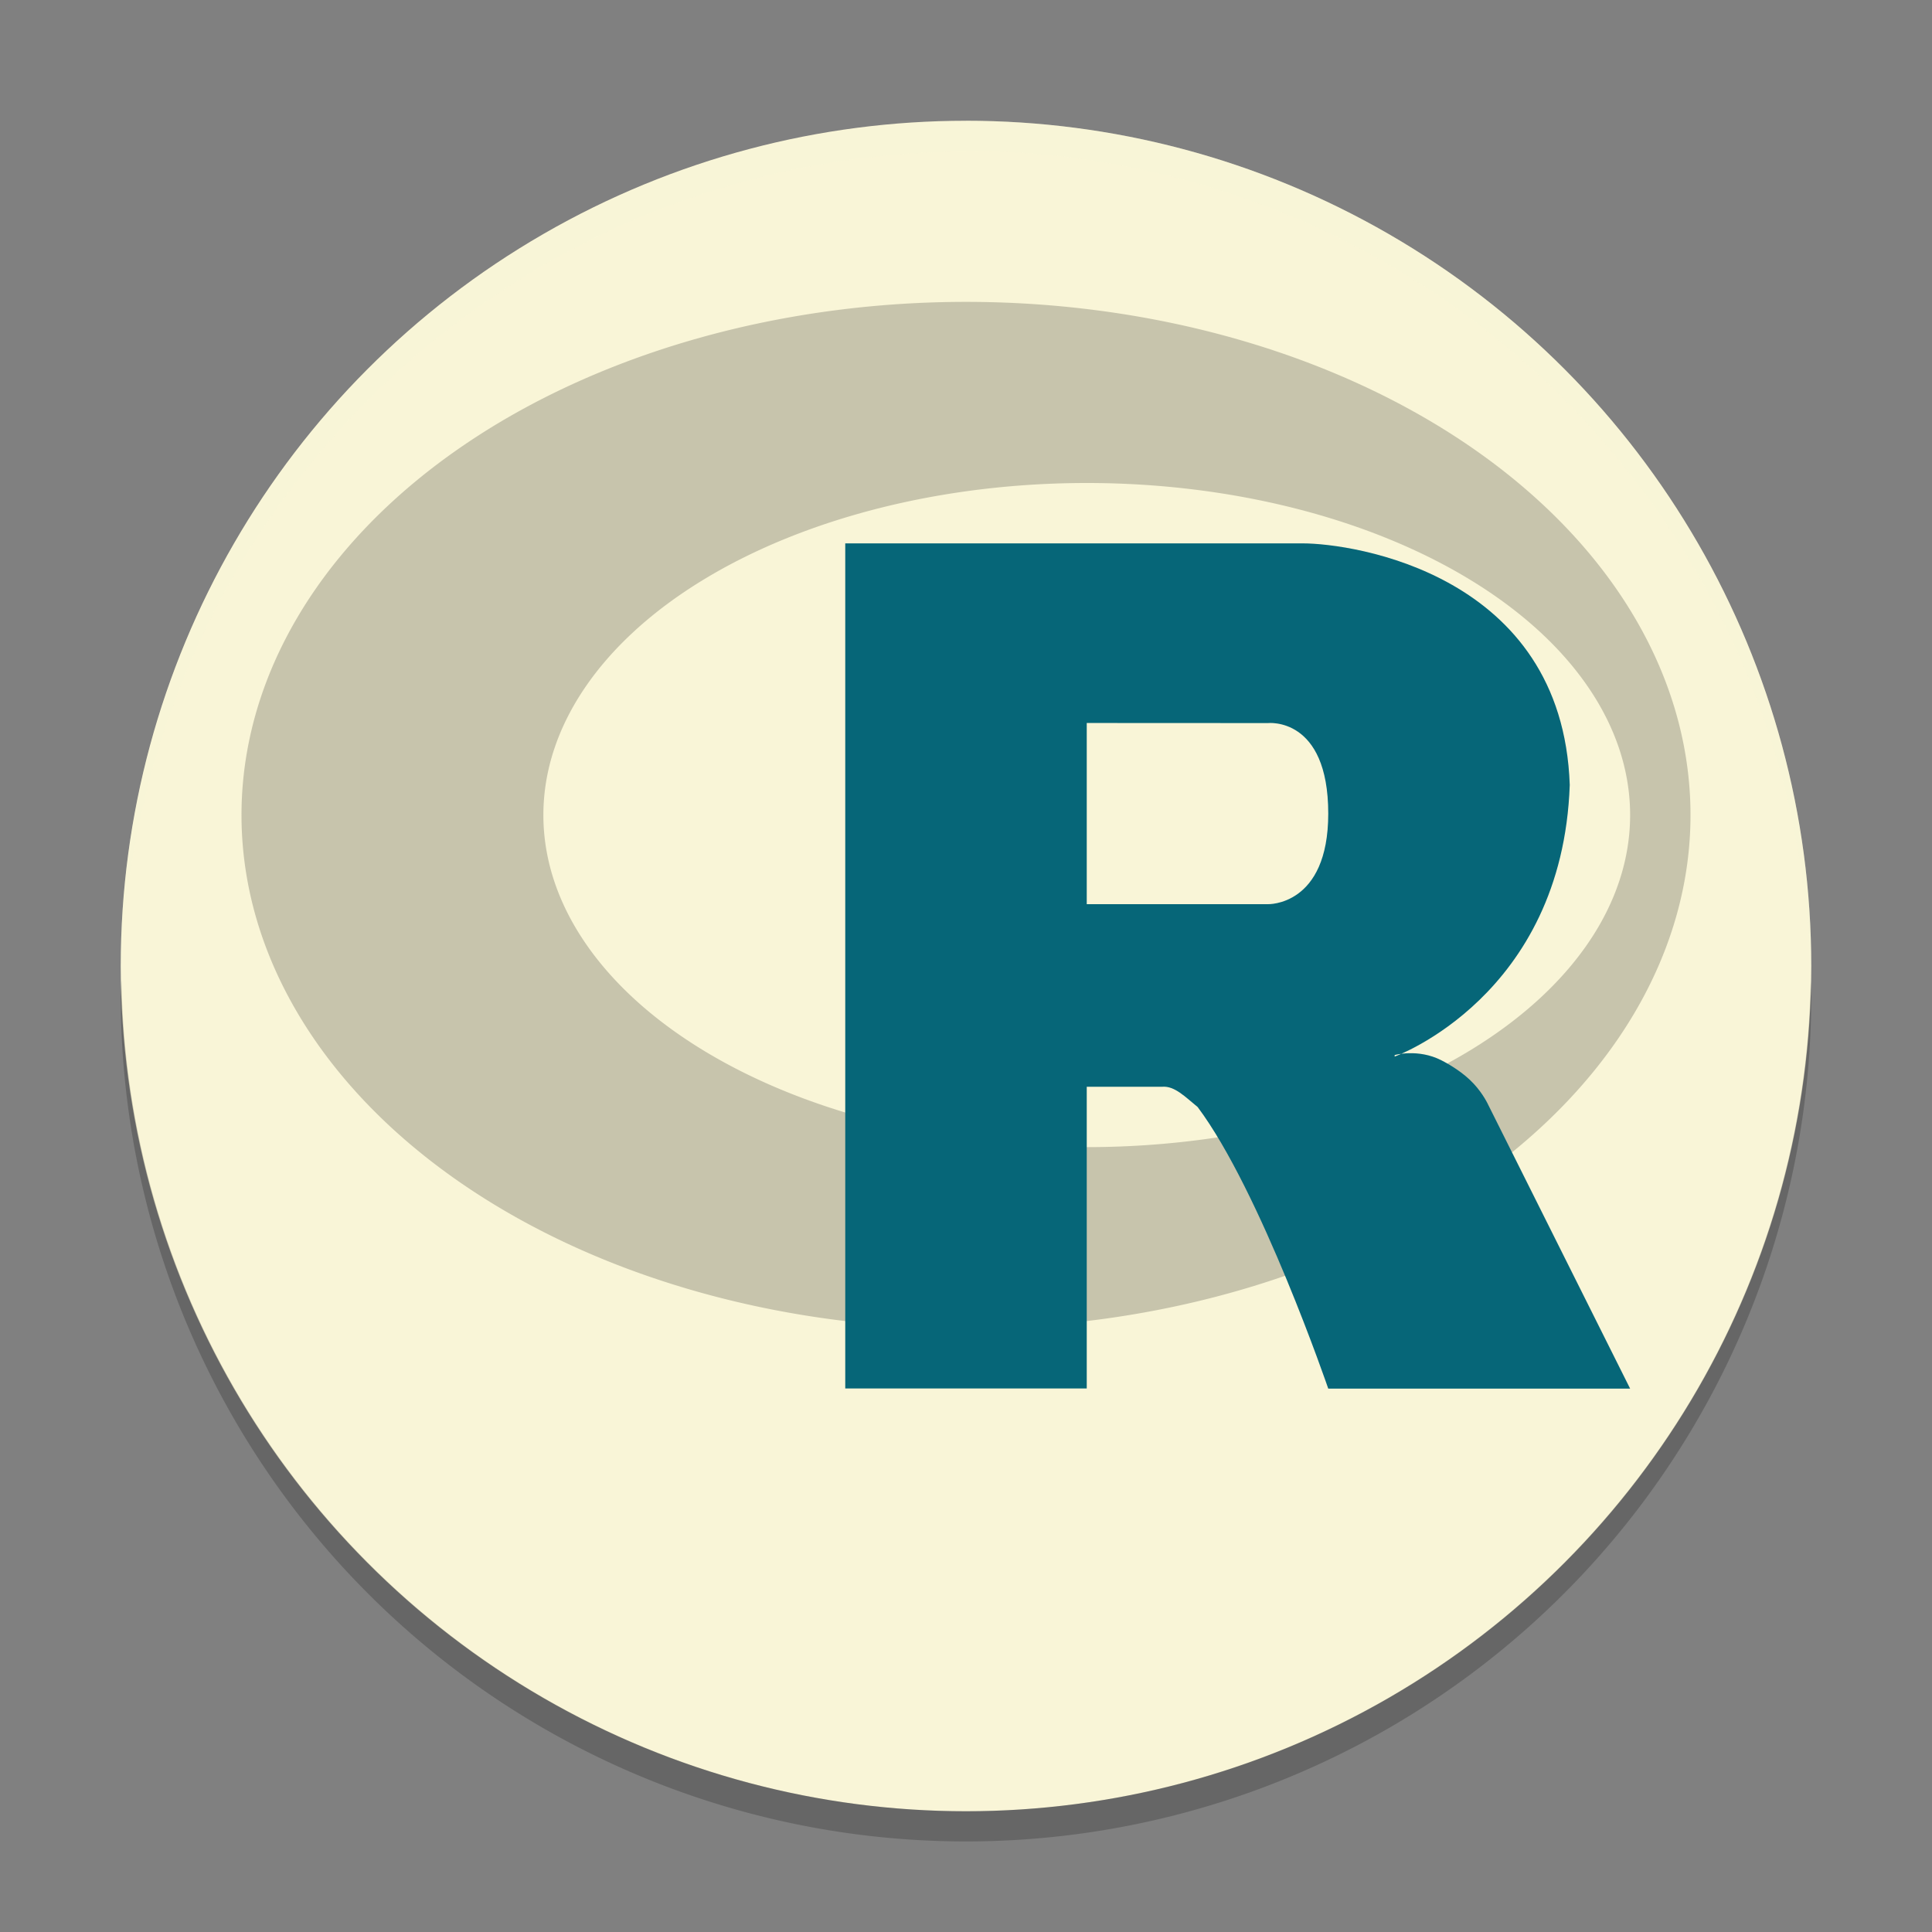 <svg xmlns="http://www.w3.org/2000/svg" width="64" height="64">
    <rect width="100%" height="100%" fill="#808080" stroke="none"/>
    <g transform="translate(0 -988.4)">
        <circle cx="32" cy="1020.4" r="28" fill="#F9F5D7"/>
        <path d="M32 998.4a24 17 0 0 0-24 17 24 17 0 0 0 24 17 24 17 0 0 0 24-17 24 17 0 0 0-24-17zm4 6a18 11 0 0 1 18 11 18 11 0 0 1-18 11 18 11 0 0 1-18-11 18 11 0 0 1 18-11z" opacity=".2"/>
        <path d="M46.2 1023.35s.774-.221 1.546.173c.268.136.732.41 1.066.77.328.35.488.707.488.707l4.7 9.4H44s-2.235-6.532-4.326-9.328c-.417-.34-.764-.705-1.174-.672H36v9.995h-8V1006.4h15.157c1.643 0 8.6 1 8.843 8-.243 7-5.8 9-5.8 9zM36 1012.35v6.002h6s2 .072 2-3c0-3.227-2-2.999-2-2.999z" fill="#066678" fill-rule="evenodd"/>
        <path d="M32 992.4v.03a28 28 0 0 0-28 28 28 28 0 0 0 .018.49A28 28 0 0 1 32 993.427v-.027a28 28 0 0 1 27.975 27.484 28 28 0 0 0 .025-.484 28 28 0 0 0-28-28z" opacity=".2" fill="#F9F5D7"/>
        <path d="M4.023 1020.873a28 28 0 0 0-.023.527 28 28 0 0 0 28 28 28 28 0 0 0 28-28 28 28 0 0 0-.018-.492A28 28 0 0 1 32 1048.4a28 28 0 0 1-27.977-27.527z" opacity=".2"/>
    </g>
</svg>
